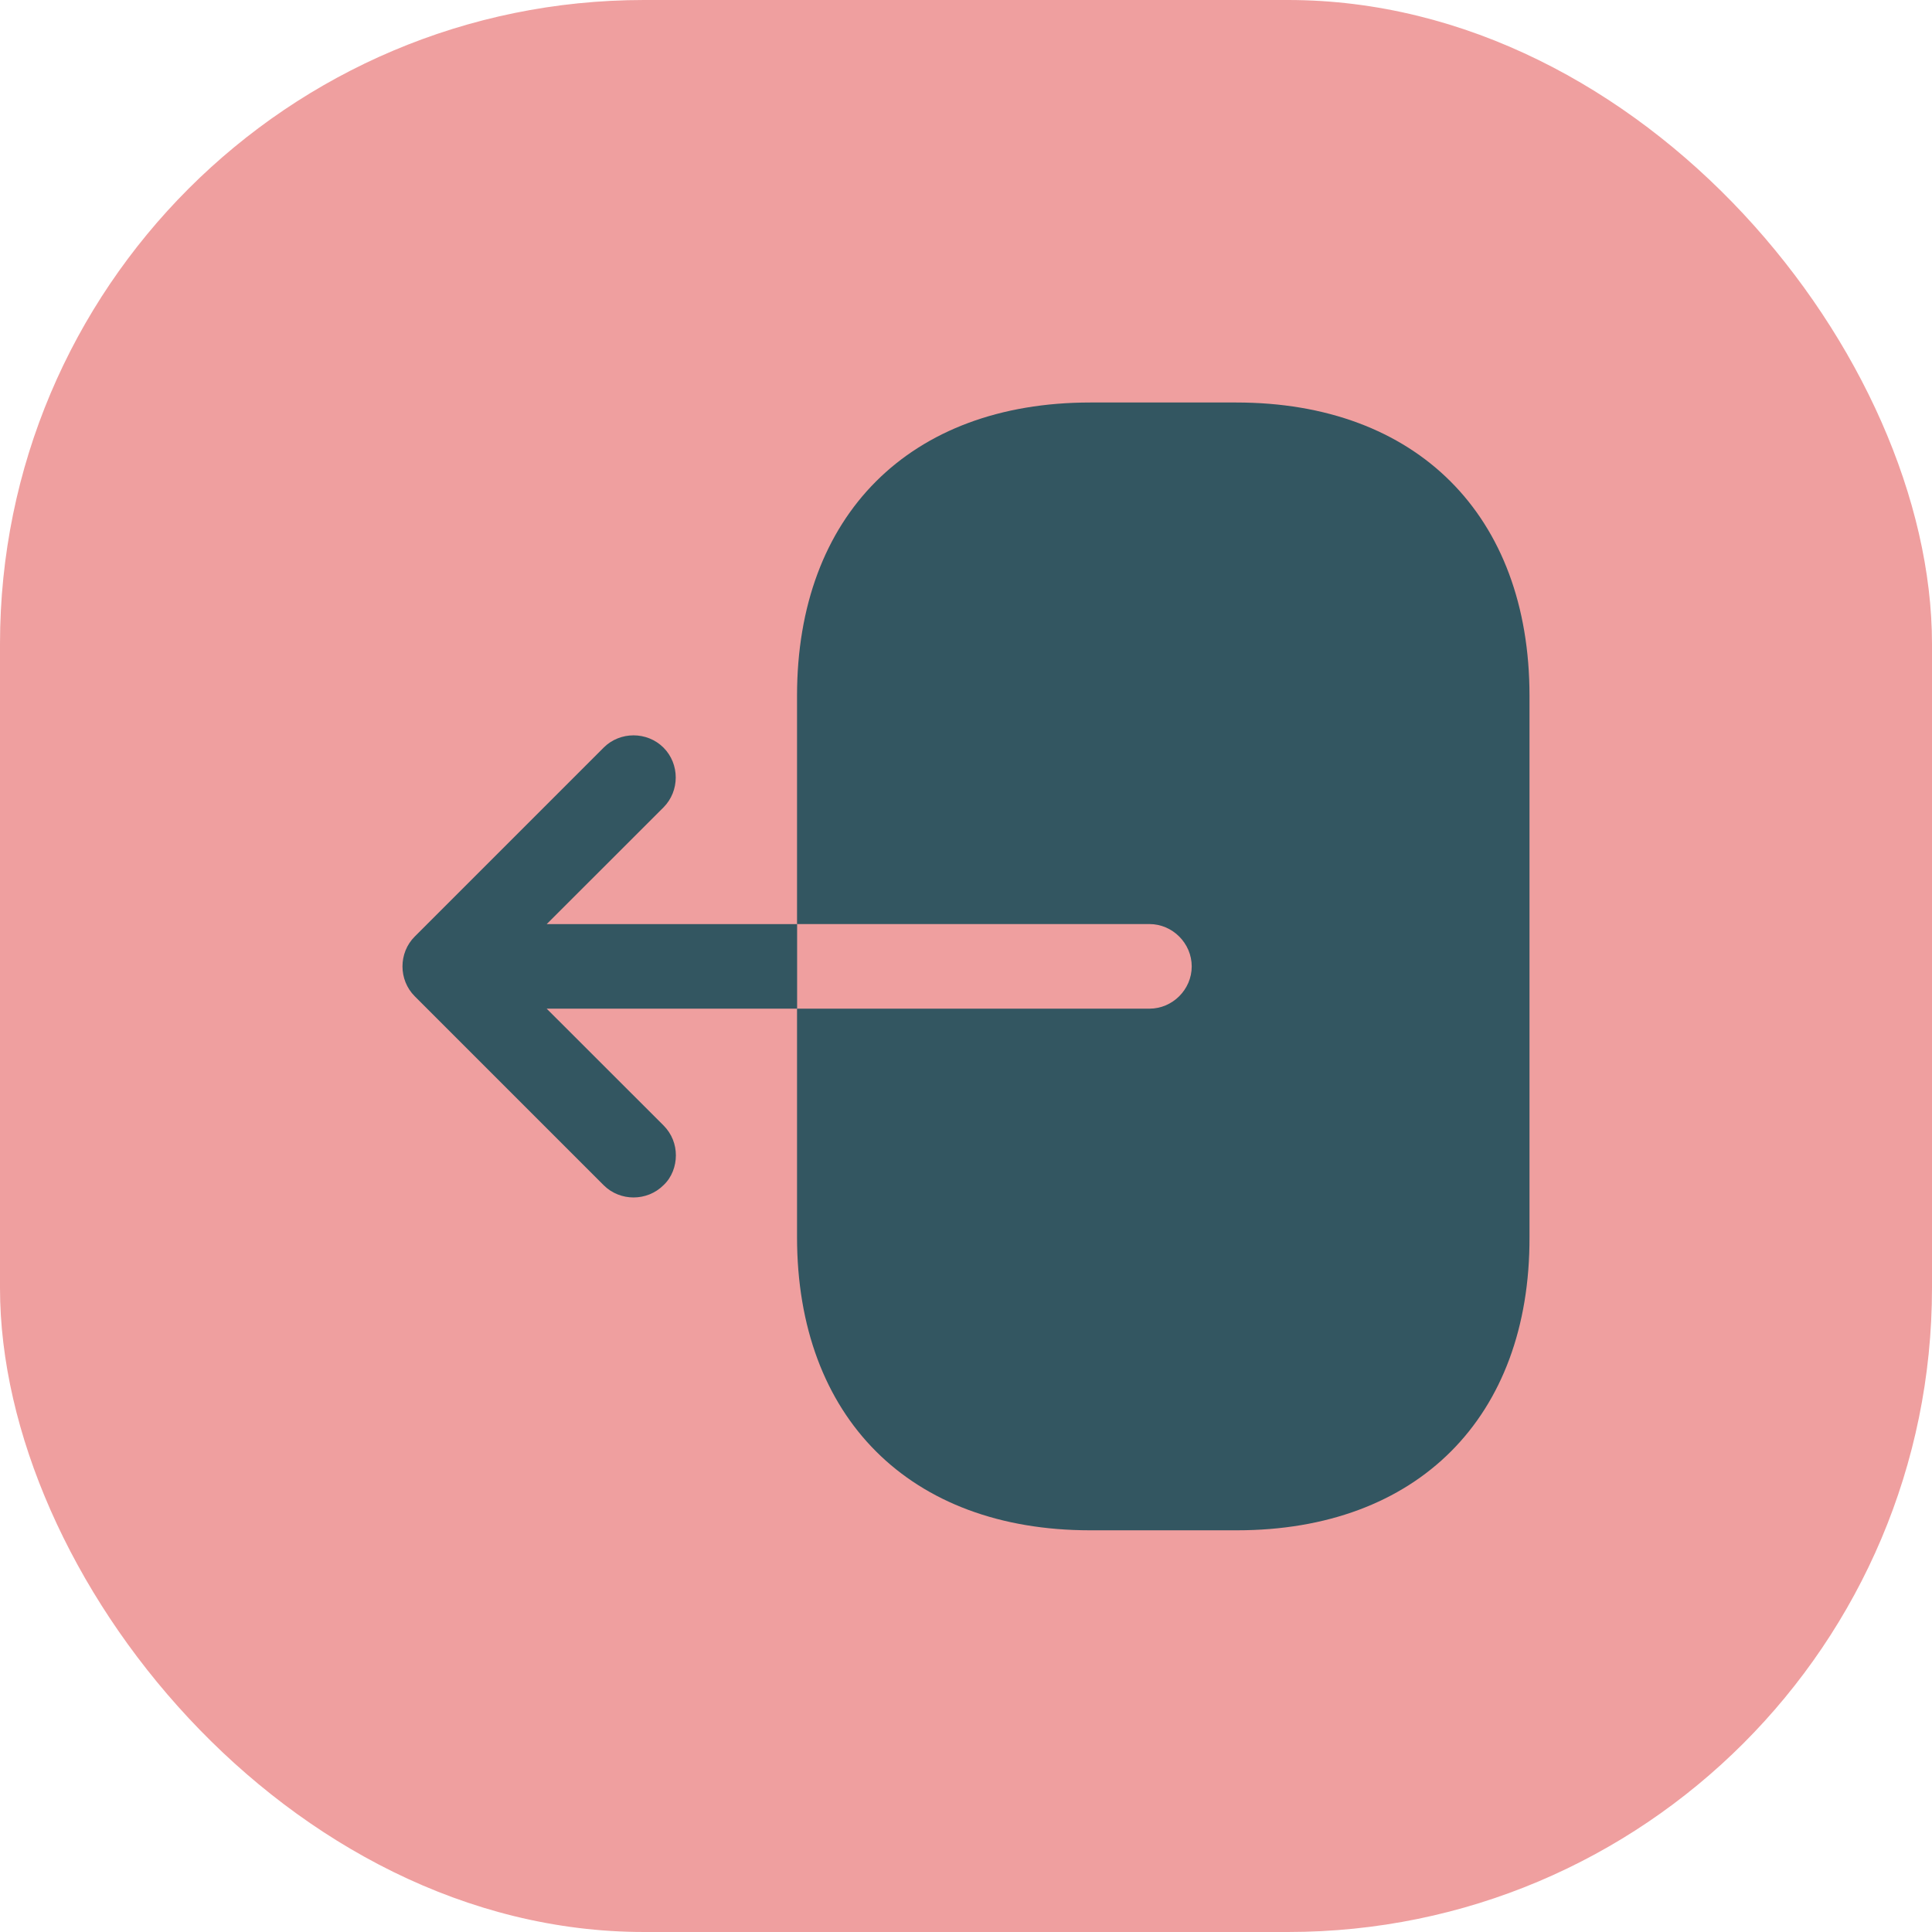 <svg width="24" height="24" viewBox="0 0 24 24" fill="none" xmlns="http://www.w3.org/2000/svg">
<g id="guard">
<rect id="Rectangle 2045" width="24" height="24" rx="8" fill="#EF9F9F"/>
<g id="Group">
<path id="Vector" d="M15.364 19.01H13.543C11.302 19.01 9.901 17.609 9.901 15.367V12.53H14.279C14.566 12.53 14.804 12.292 14.804 12.005C14.804 11.718 14.566 11.479 14.279 11.479H9.901V8.643C9.901 6.401 11.302 5 13.543 5H15.357C17.599 5 19 6.401 19 8.643V15.367C19.007 17.609 17.606 19.01 15.364 19.01Z" fill="#335661"/>
<path id="Vector_2" d="M6.791 12.53L8.242 13.98C8.347 14.085 8.396 14.219 8.396 14.352C8.396 14.485 8.347 14.625 8.242 14.723C8.038 14.926 7.702 14.926 7.499 14.723L5.152 12.376C4.949 12.173 4.949 11.837 5.152 11.634L7.499 9.287C7.702 9.084 8.038 9.084 8.242 9.287C8.445 9.49 8.445 9.826 8.242 10.03L6.791 11.48H9.902V12.53H6.791Z" fill="#335661"/>
</g>
</g>
</svg>

